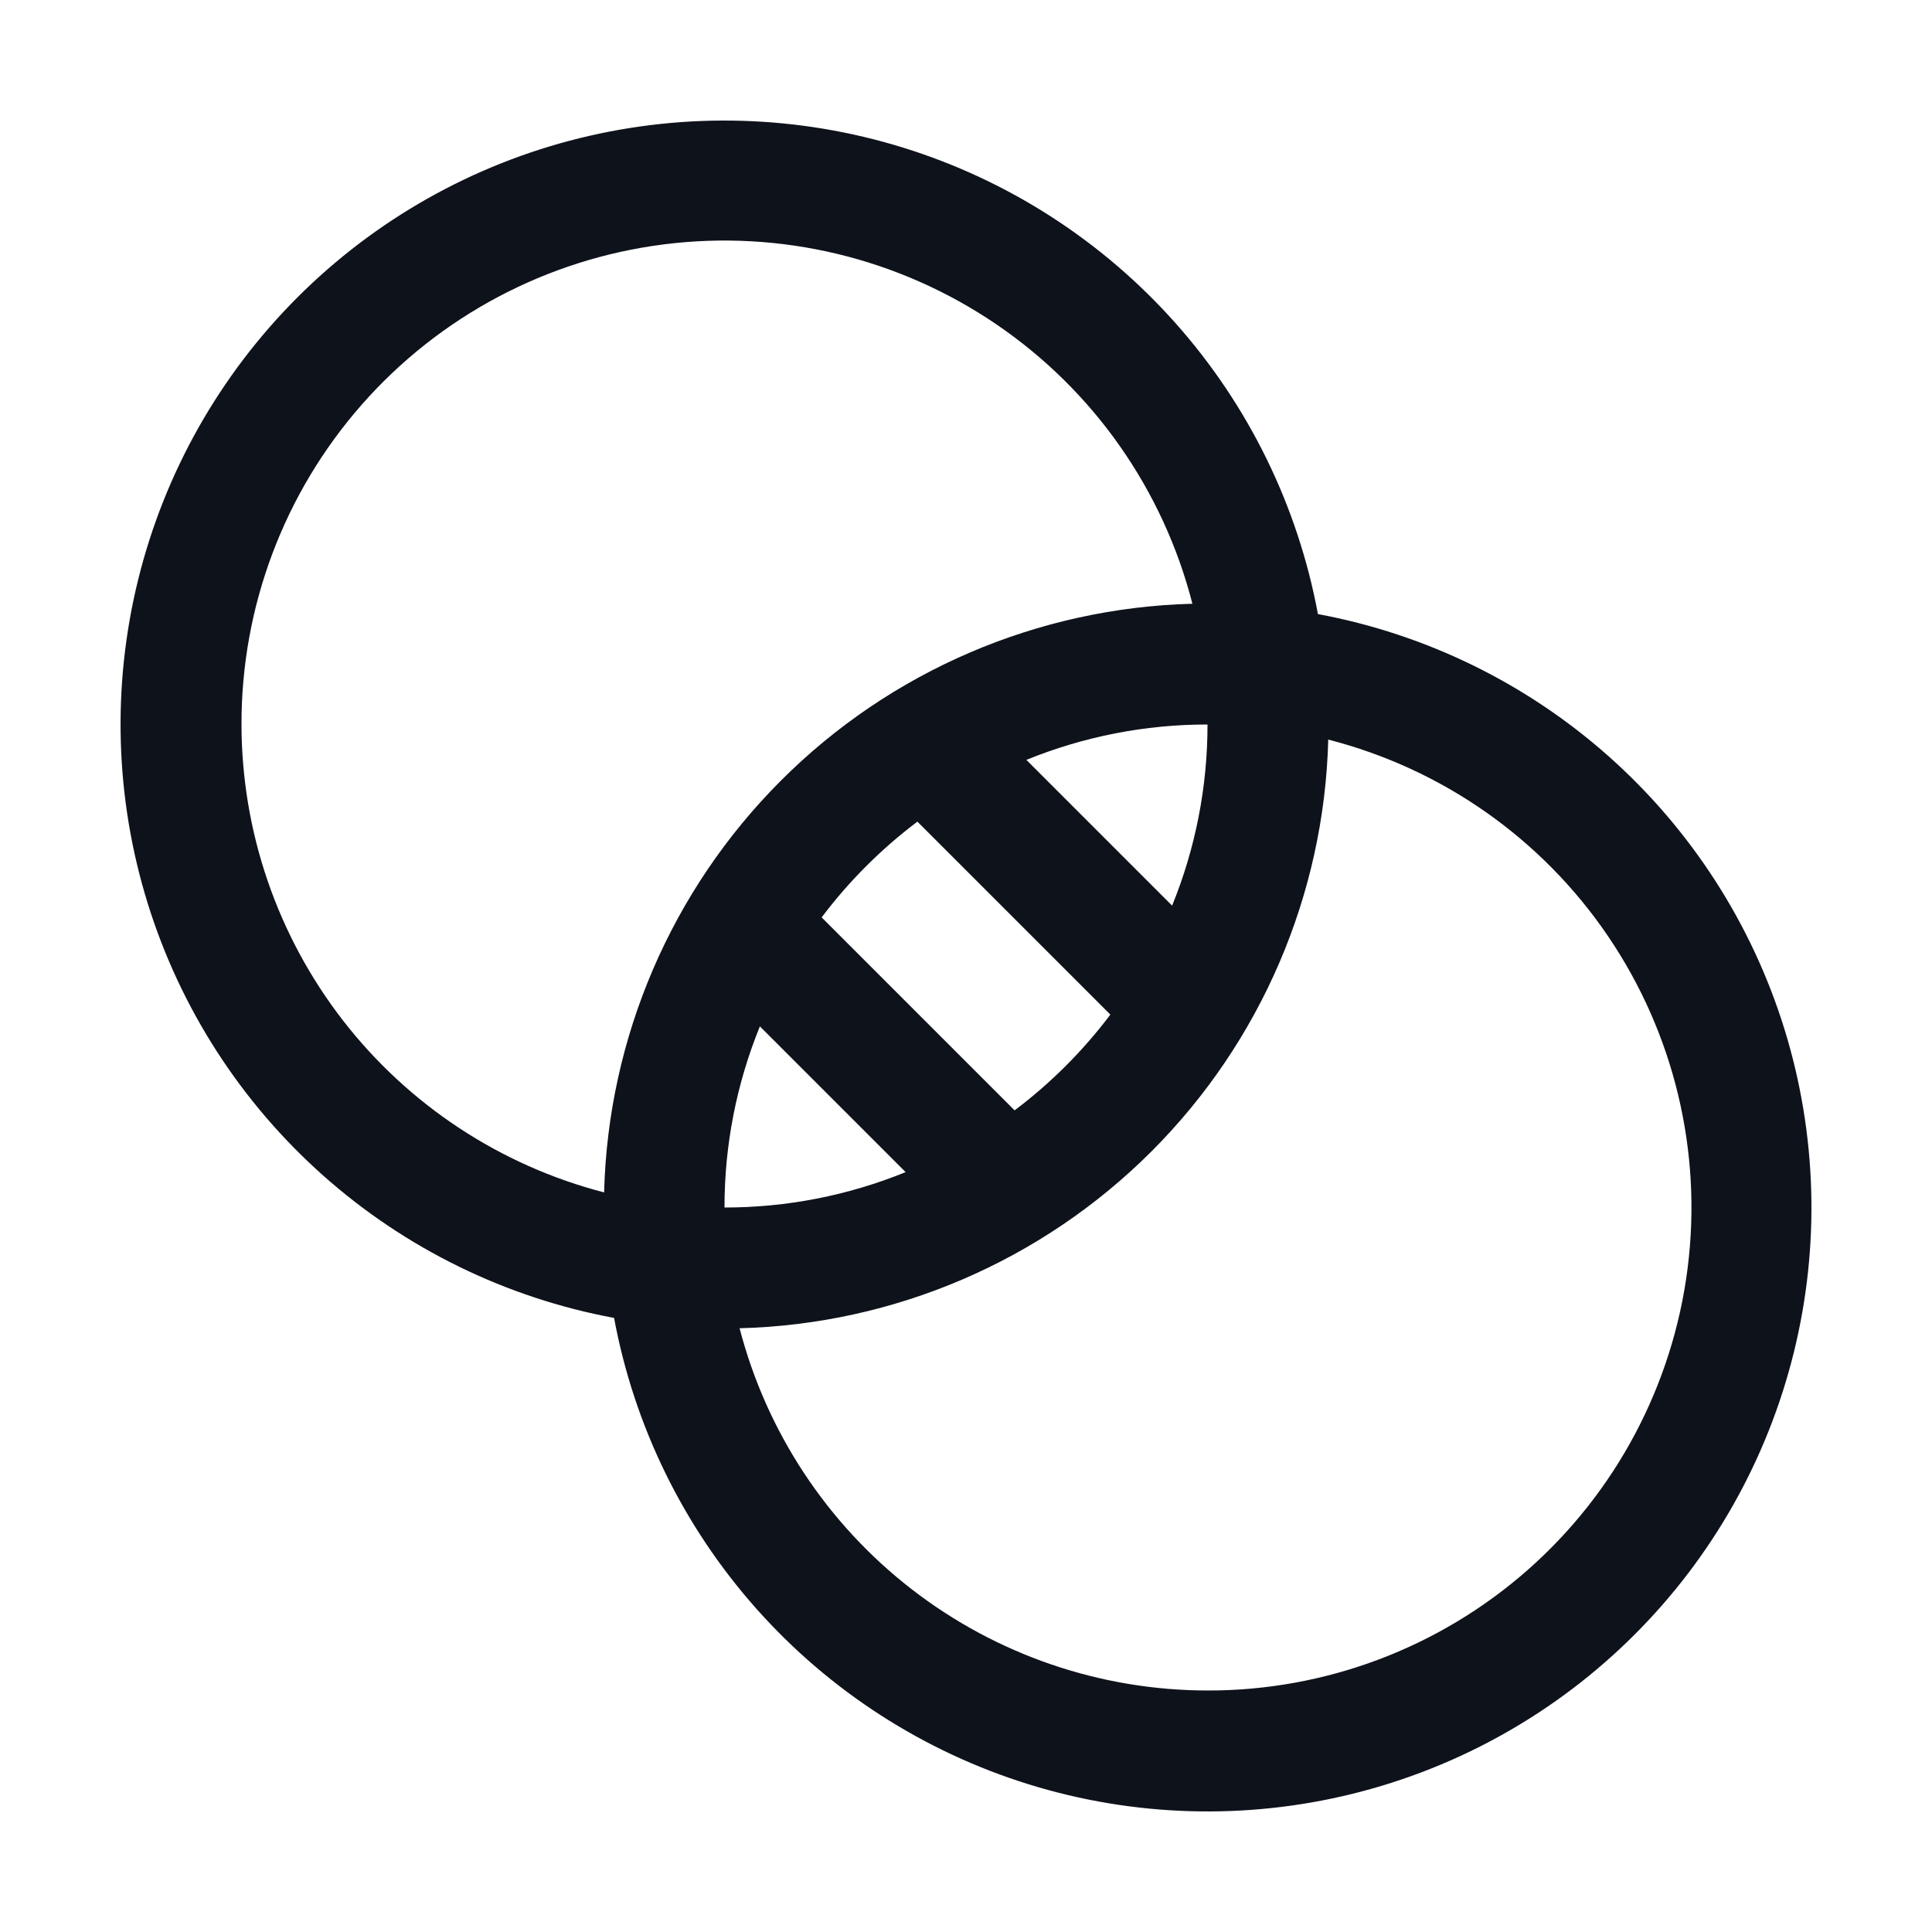 <svg width="32" height="32" viewBox="0 0 32 32" fill="none" xmlns="http://www.w3.org/2000/svg">
<path d="M21.829 10.171C21.496 8.38 20.681 6.714 19.47 5.352C18.26 3.991 16.701 2.986 14.961 2.446C13.221 1.906 11.367 1.852 9.598 2.289C7.829 2.726 6.214 3.638 4.926 4.926C3.638 6.214 2.726 7.829 2.289 9.598C1.852 11.367 1.906 13.221 2.446 14.961C2.986 16.701 3.991 18.26 5.352 19.47C6.714 20.681 8.38 21.496 10.171 21.829C10.504 23.62 11.319 25.286 12.53 26.648C13.74 28.009 15.3 29.014 17.039 29.554C18.779 30.094 20.634 30.148 22.402 29.711C24.171 29.274 25.786 28.362 27.074 27.074C28.363 25.786 29.274 24.171 29.711 22.402C30.148 20.634 30.094 18.779 29.554 17.039C29.014 15.299 28.009 13.74 26.648 12.53C25.286 11.319 23.62 10.504 21.829 10.171ZM12.586 17L15 19.414C14.047 19.802 13.029 20.001 12 20C11.999 18.971 12.198 17.953 12.586 17ZM16.805 18.391L13.609 15.195C14.061 14.595 14.595 14.061 15.195 13.609L18.391 16.805C17.939 17.405 17.405 17.939 16.805 18.391ZM19.414 15L17 12.586C17.953 12.198 18.971 11.999 20 12C20.001 13.028 19.802 14.047 19.414 15ZM4 12C3.996 10.05 4.705 8.166 5.992 6.702C7.28 5.237 9.058 4.294 10.992 4.048C12.927 3.802 14.884 4.272 16.497 5.368C18.11 6.464 19.266 8.111 19.75 10C17.186 10.067 14.746 11.116 12.933 12.931C11.12 14.745 10.072 17.186 10.006 19.75C8.288 19.305 6.767 18.303 5.68 16.901C4.593 15.498 4.002 13.774 4 12ZM20 28C18.226 27.998 16.503 27.409 15.101 26.323C13.698 25.237 12.696 23.717 12.25 22C14.815 21.934 17.257 20.886 19.072 19.071C20.886 17.257 21.934 14.815 22 12.25C23.889 12.734 25.536 13.89 26.632 15.503C27.728 17.116 28.198 19.073 27.952 21.008C27.706 22.942 26.763 24.72 25.298 26.008C23.834 27.295 21.95 28.004 20 28Z" fill="#0E121B"/>
</svg>
